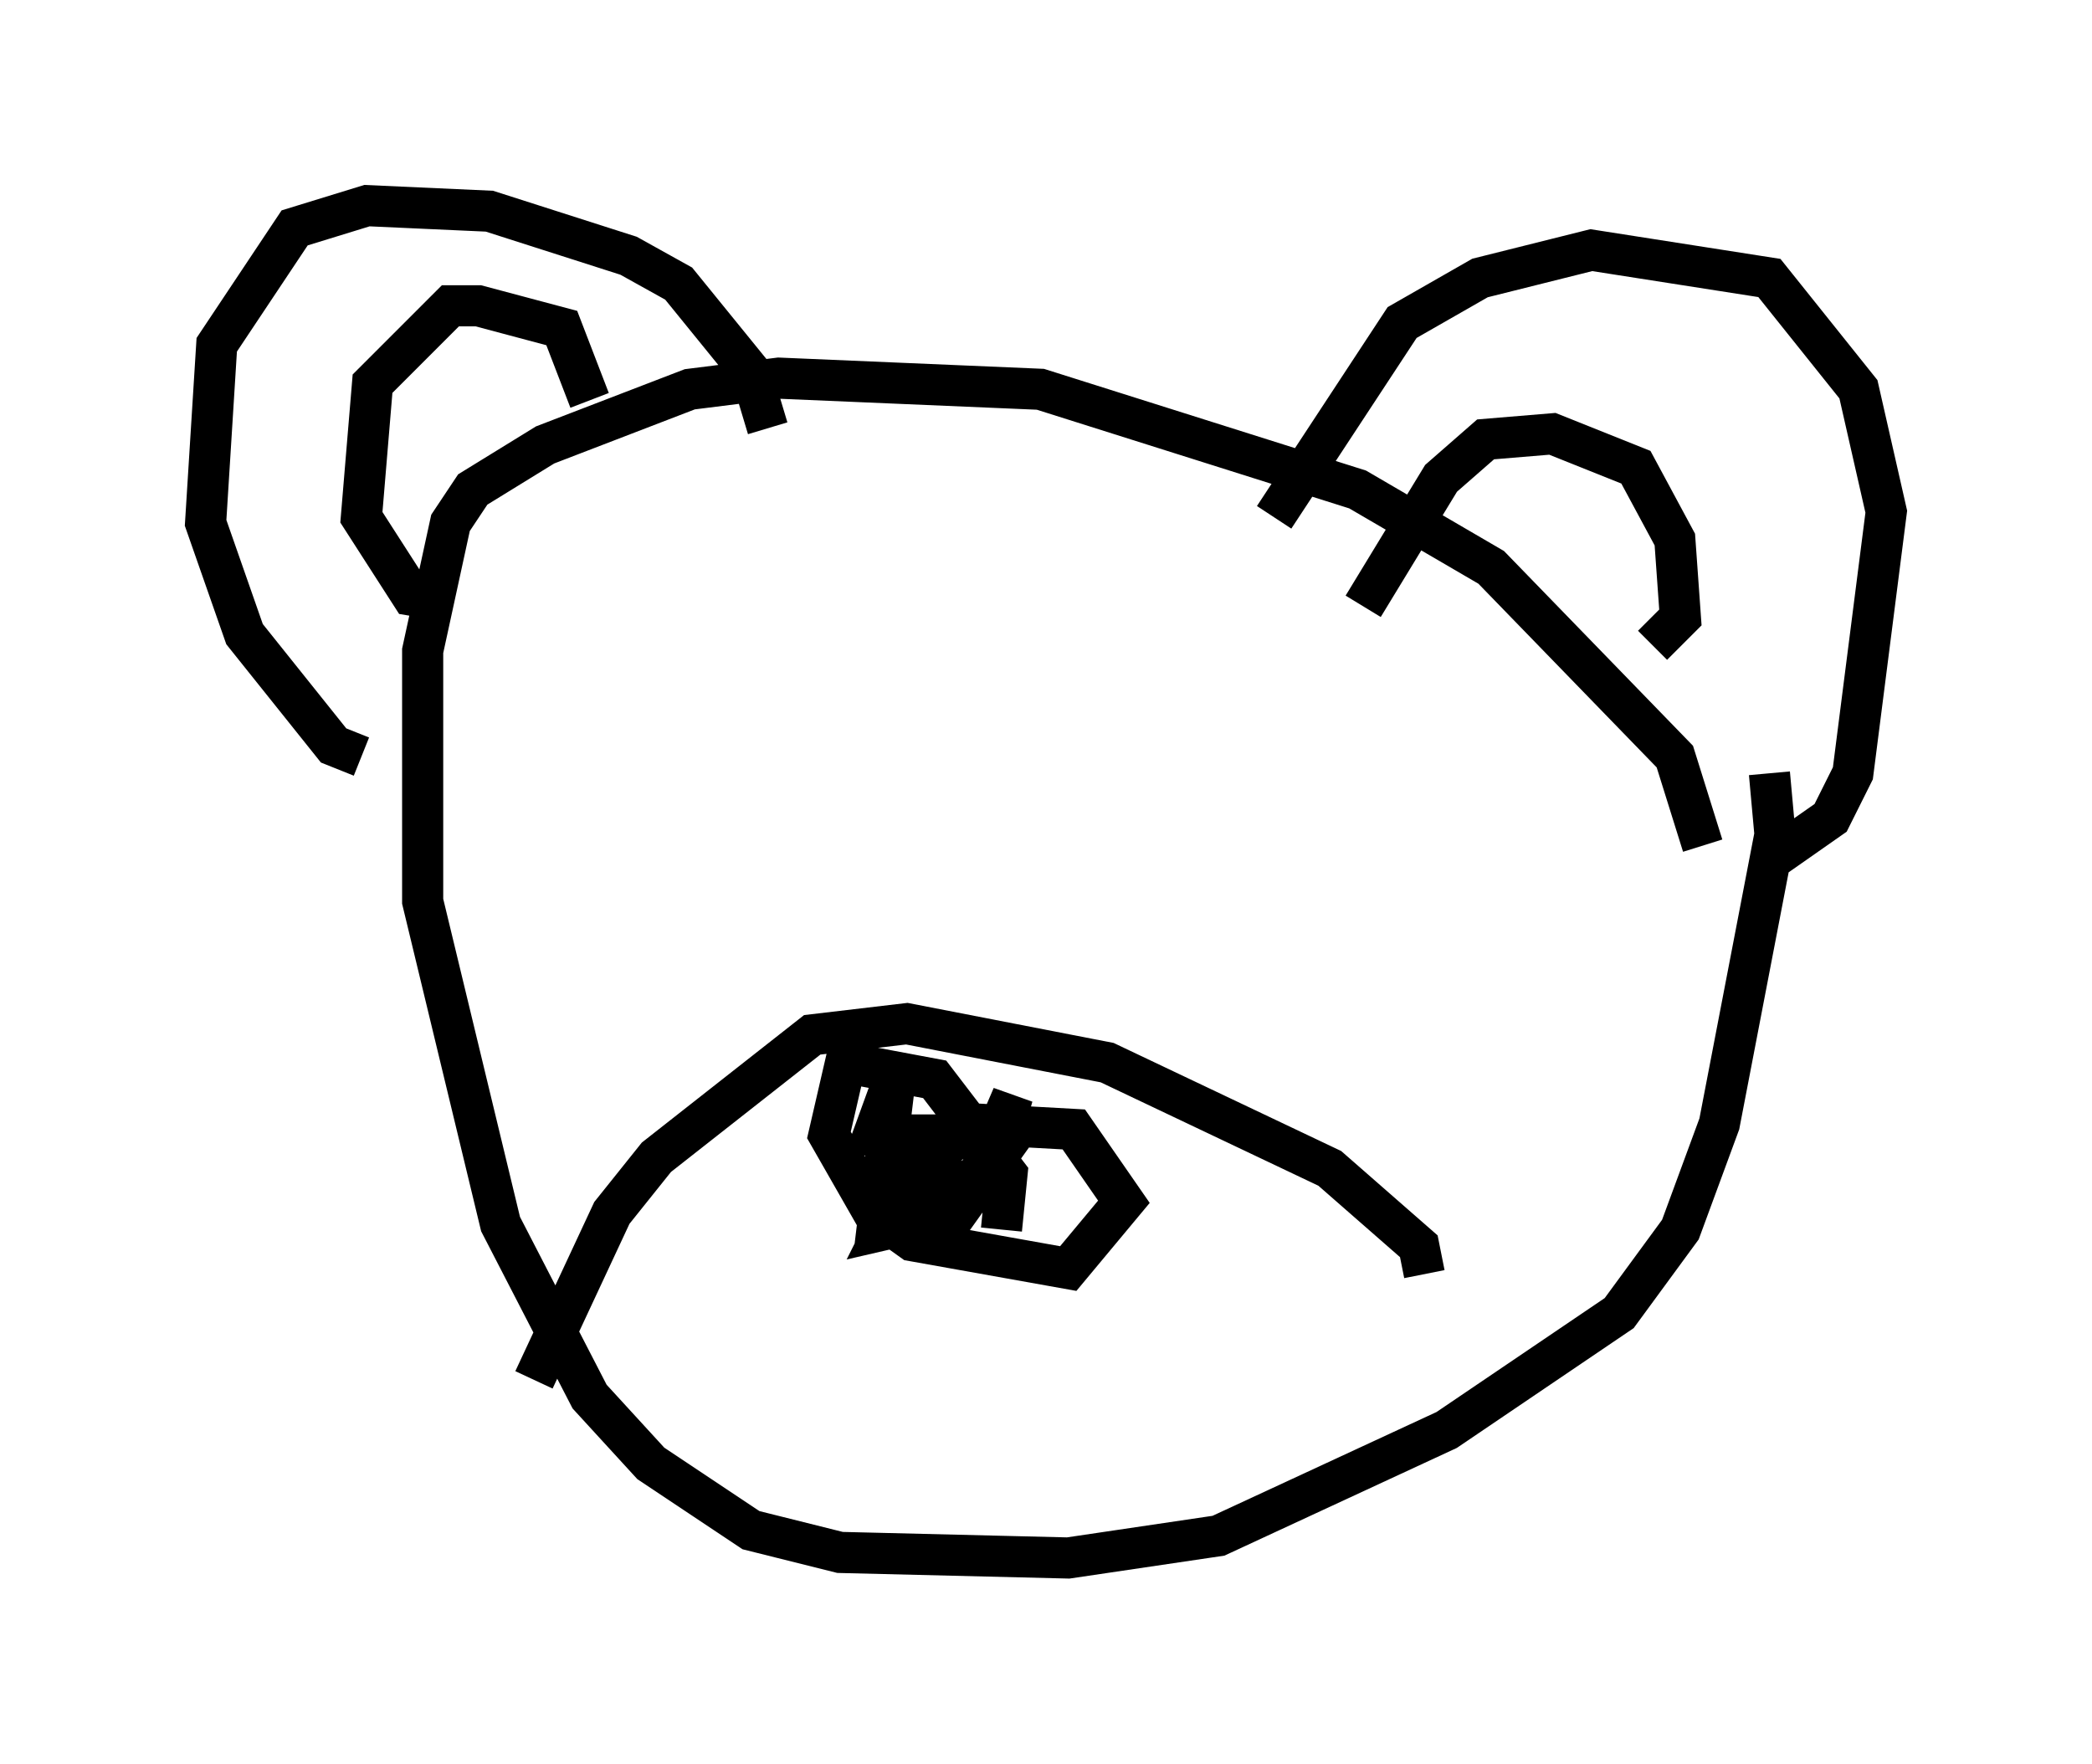 <?xml version="1.0" encoding="utf-8" ?>
<svg baseProfile="full" height="42.882" version="1.1" width="50.866" xmlns="http://www.w3.org/2000/svg" xmlns:ev="http://www.w3.org/2001/xml-events" xmlns:xlink="http://www.w3.org/1999/xlink"><defs /><rect fill="white" height="42.882" width="50.866" x="0" y="0" /><path d="M41.535, 23.809 m-0.135, -3.248 l-0.677, -2.165 -4.465, -4.601 l-3.248, -1.894 -7.713, -2.436 l-6.36, -0.271 -2.165, 0.271 l-3.518, 1.353 -1.759, 1.083 l-0.541, 0.812 -0.677, 3.112 l0.0, 6.089 1.894, 7.848 l2.165, 4.195 1.488, 1.624 l2.436, 1.624 2.165, 0.541 l5.548, 0.135 3.654, -0.541 l5.548, -2.571 4.195, -2.842 l1.488, -2.03 0.947, -2.571 l1.353, -7.036 -0.135, -1.488 m0.135, 2.03 l1.353, -0.947 0.541, -1.083 l0.812, -6.36 -0.677, -2.977 l-2.165, -2.706 -4.33, -0.677 l-2.706, 0.677 -1.894, 1.083 l-3.112, 4.736 m-12.314, -2.165 l-0.406, -1.353 -1.759, -2.165 l-1.218, -0.677 -3.383, -1.083 l-2.977, -0.135 -1.759, 0.541 l-1.894, 2.842 -0.271, 4.33 l0.947, 2.706 2.165, 2.706 l0.677, 0.271 m31.393, -2.706 l0.677, -0.677 -0.135, -1.894 l-0.947, -1.759 -2.03, -0.812 l-1.624, 0.135 -1.083, 0.947 l-1.894, 3.112 m-18.809, -5.007 l-0.677, -1.759 -2.03, -0.541 l-0.677, 0.0 -1.894, 1.894 l-0.271, 3.248 1.218, 1.894 l0.812, 0.135 m23.816, 16.373 l-0.135, -0.677 -2.165, -1.894 l-5.413, -2.571 -4.871, -0.947 l-2.3, 0.271 -3.789, 2.977 l-1.083, 1.353 -1.894, 4.059 m11.367, -3.654 l0.135, -1.353 -1.759, -2.3 l-2.165, -0.406 -0.406, 1.759 l1.083, 1.894 0.947, 0.677 l3.789, 0.677 1.353, -1.624 l-1.218, -1.759 -2.436, -0.135 l-1.488, 1.218 -0.677, 1.353 l1.759, -0.406 0.677, -0.947 l-2.571, 0.947 0.406, -3.383 l-0.541, 1.488 3.112, 0.0 l0.271, -0.947 -0.812, 1.894 " fill="none" stroke="black" stroke-width="1" /></svg>